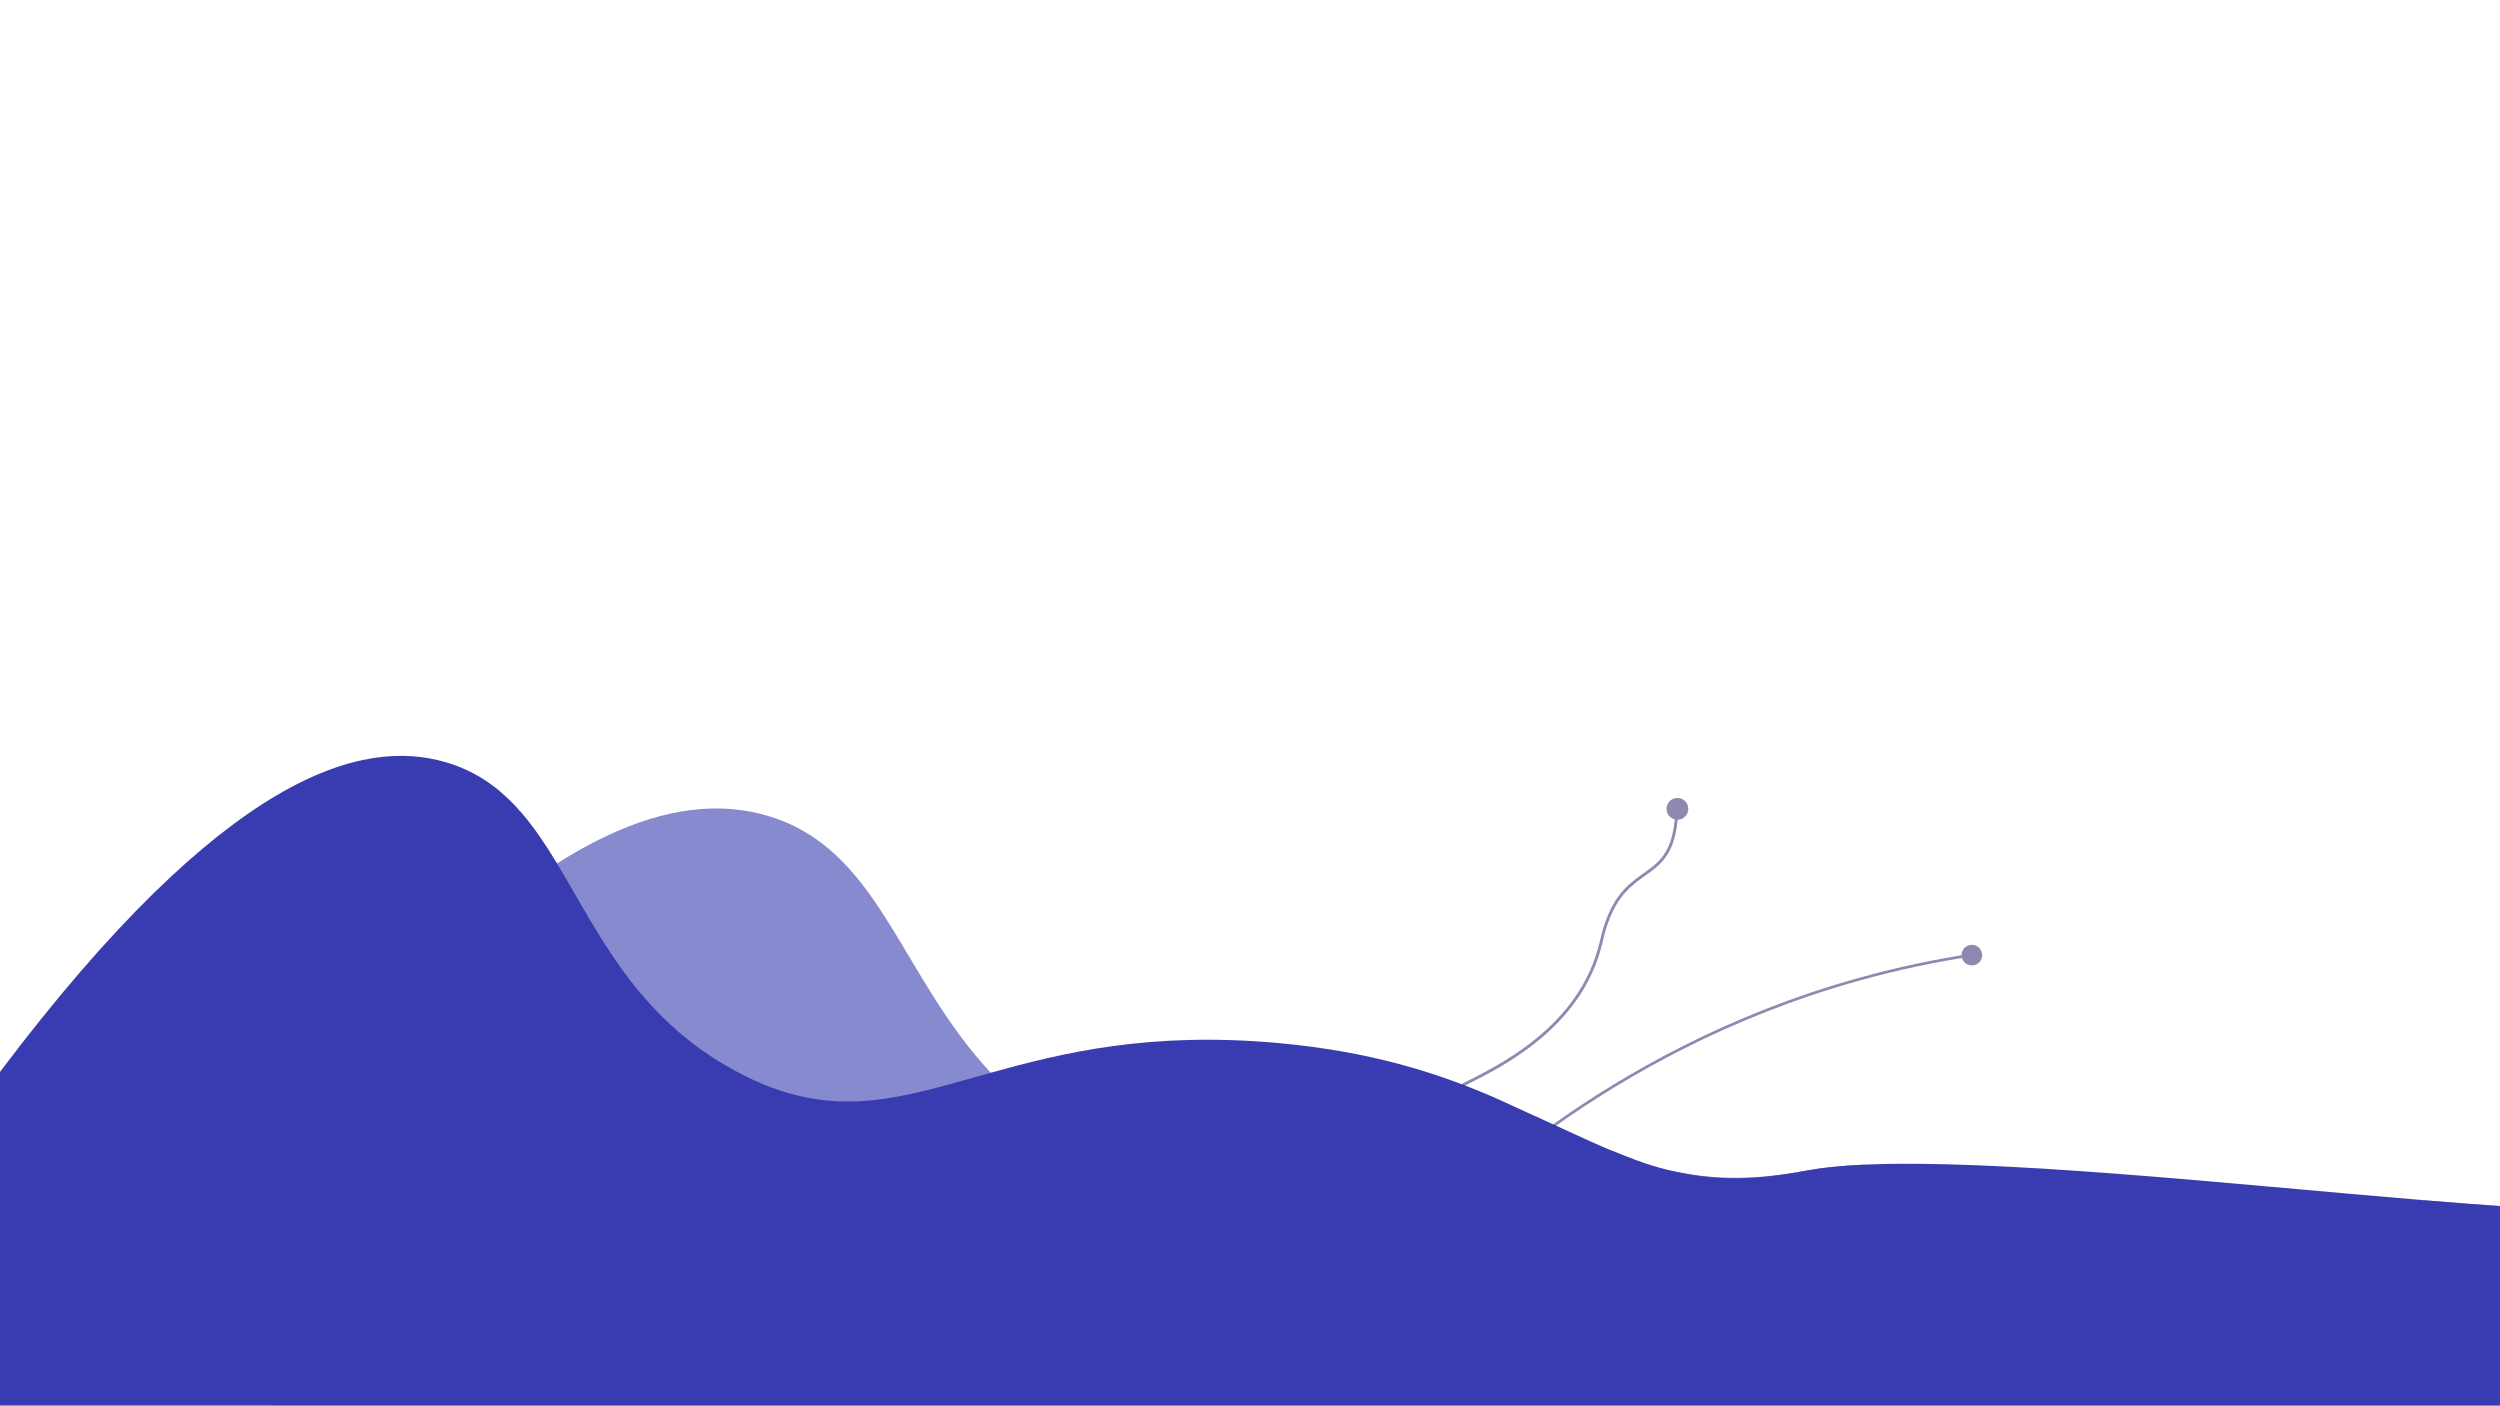 <?xml version="1.0" encoding="utf-8"?>
<!-- Generator: Adobe Illustrator 24.1.1, SVG Export Plug-In . SVG Version: 6.00 Build 0)  -->
<svg version="1.1" id="Layer_1" xmlns="http://www.w3.org/2000/svg" xmlns:xlink="http://www.w3.org/1999/xlink" x="0px" y="0px"
	 viewBox="0 0 1366 768" style="enable-background:new 0 0 1366 768;" xml:space="preserve">
<style type="text/css">
	.st0{opacity:0.6;}
	.st1{fill:#393CB0;}
	.st2{opacity:0.5;}
	.st3{fill:none;stroke:#1B1464;stroke-width:1.585;stroke-miterlimit:10;}
	.st4{fill:#1B1464;}
	.st5{fill:none;stroke:#1B1464;stroke-width:1.5;stroke-miterlimit:10;}
</style>
<g class="st0">
	<path class="st1" d="M1366,659.01V768H148V627.04c62.86-80.63,114.3-128.44,156.38-155.24c1.64-1.04,3.26-2.05,4.86-3.03
		c3.17-1.92,6.26-3.72,9.32-5.41c6.45-3.57,12.68-6.63,18.66-9.22c33.85-14.68,60.4-14.57,81.26-8.65
		c62.02,17.61,72.23,86.24,122.88,140.67c1.5,1.61,3.03,3.21,4.6,4.79c6.59,6.66,13.85,13.06,21.96,19.09
		c1.1,0.82,2.21,1.63,3.33,2.42c6.88,4.9,14.36,9.52,22.52,13.81c84.61,44.43,132.41-5.57,245.49-16.19
		c26.52,12.65,49.36,24.64,76.55,30.19c20.25,4.15,42.93,4.71,71.34-0.67c8.57-1.62,19.09-2.66,31.19-3.22
		c18.71,6.44,37.13,11.87,57.59,15.02c53.37,24.38,92.37,47.35,168.14,33.48c34.88-6.39,59.57-17.3,81.04-29.02
		C1339.38,657.05,1353.09,658.12,1366,659.01z"/>
</g>
<g>
	<path class="st1" d="M1366,659.01V768H0V585.69c123.91-164.47,198.53-182.44,243.6-169.2c15.67,4.6,27.67,12.94,37.82,23.71
		c1.21,1.26,2.39,2.57,3.55,3.92c7.08,8.21,13.32,17.61,19.41,27.68c0.06,0.11,0.13,0.21,0.19,0.32
		c22.45,37.23,42.92,83.51,96.91,112.86c28.27,15.37,51.97,18.62,75.81,16.11c2.64-0.27,5.28-0.62,7.93-1.03
		c4.3-0.66,8.63-1.48,13-2.45c13.63-2.96,27.74-7.16,43.14-11.45c39.21-10.94,86.83-22.54,156.52-16.29
		c51.03,4.58,87.24,16.35,117.18,29.17c3.21,1.38,3.75,1.65,24.2,11.04c32.16,14.76,35.5,16.21,39.74,17.92
		c14.38,5.79,24.03,9.66,36.81,12.27c18.61,3.79,36.92,5.84,71.34-0.67c8.57-1.62,19.09-2.66,31.19-3.22
		c35.18-1.61,83.63,0.84,135.82,4.78c56.65,4.27,117.71,10.28,170.95,14.7C1339.38,657.05,1353.09,658.12,1366,659.01z"/>
</g>
<g class="st2">
	<g>
		<path class="st3" d="M799,593c17.92-9.19,65.08-30.46,76.01-78.86c9.95-44.05,35.13-29.3,40.3-61.82
			c0.63-3.98,1.03-7.59,1.28-10.67"/>
		<g>
			<path class="st4" d="M922.48,442.33c0.21-3.28-2.27-6.12-5.56-6.33s-6.12,2.27-6.33,5.56c-0.21,3.28,2.27,6.12,5.56,6.33
				S922.27,445.62,922.48,442.33z"/>
		</g>
	</g>
</g>
<g class="st2">
	<g>
		<path class="st5" d="M849,615c39.62-28.13,95.43-60.09,167-80c21.7-6.04,42.38-10.28,61.7-13.22"/>
		<g>
			<path class="st4" d="M1078.31,527.45c3.08-0.48,5.18-3.37,4.69-6.45s-3.37-5.18-6.45-4.69c-3.08,0.48-5.18,3.37-4.69,6.45
				C1072.34,525.83,1075.23,527.93,1078.31,527.45z"/>
		</g>
	</g>
</g>
</svg>
